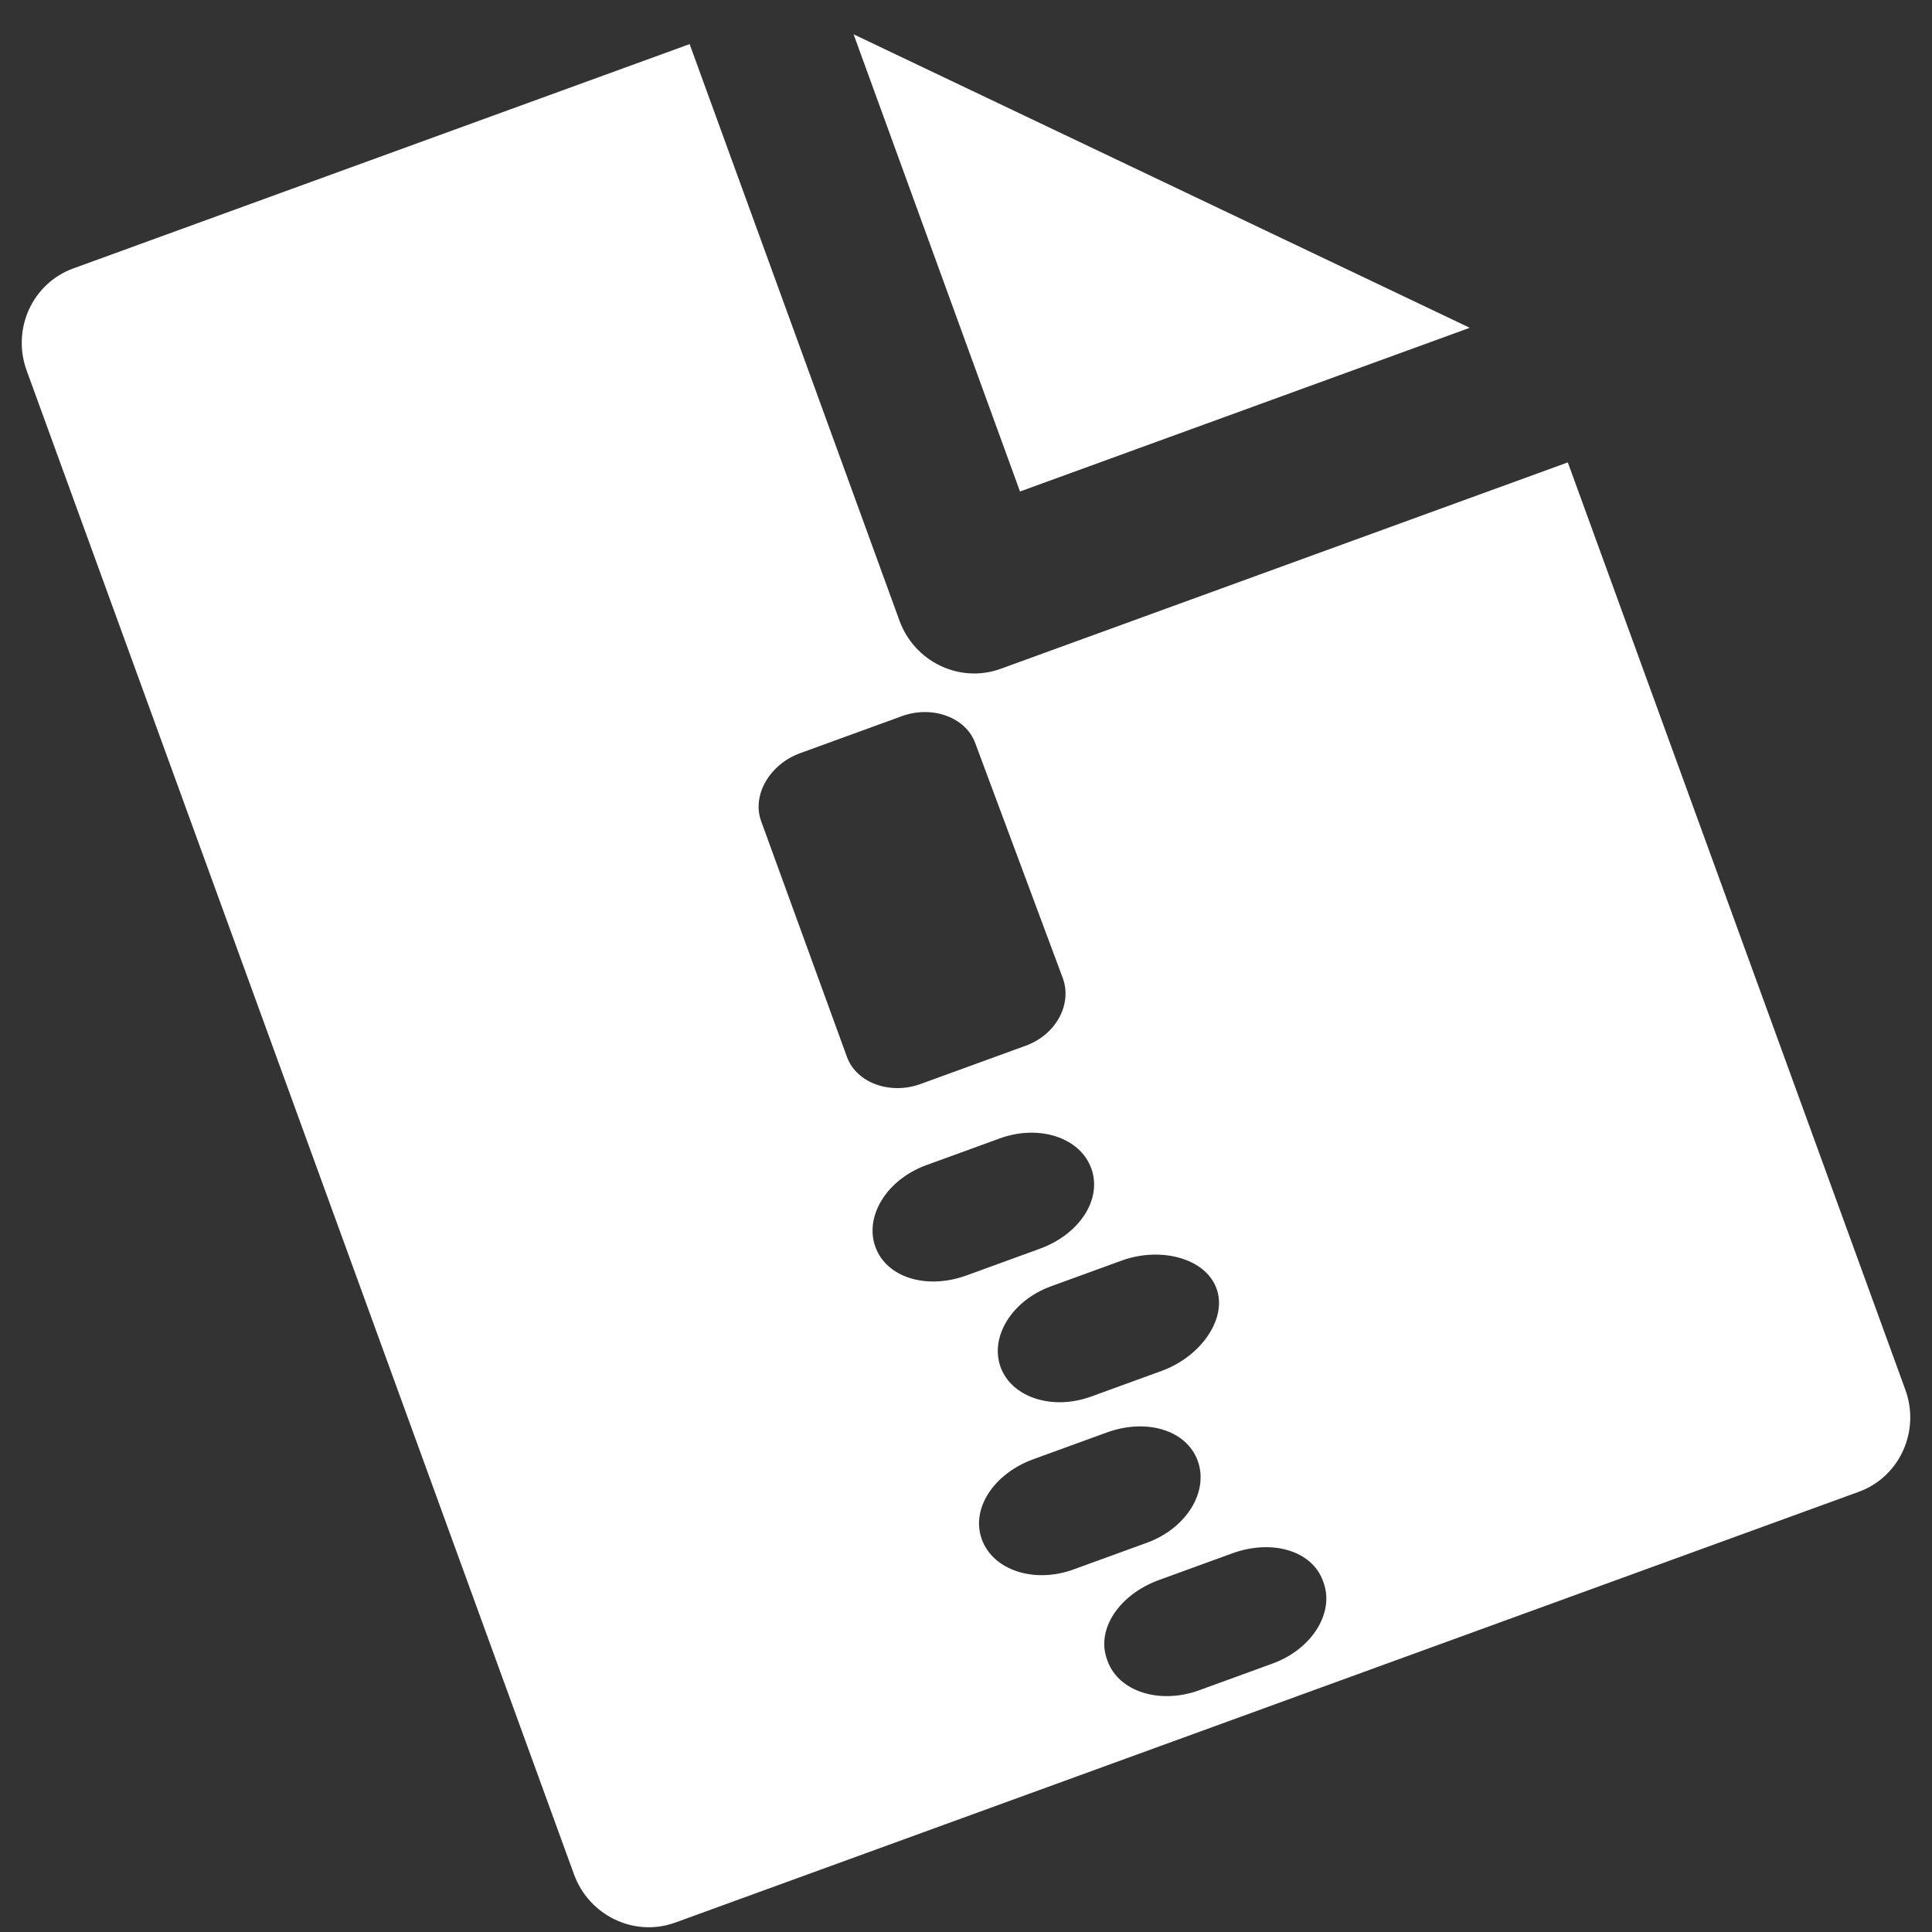 <?xml version="1.0" encoding="UTF-8"?>
<svg width="45px" height="45px" viewBox="0 0 45 45" version="1.1" xmlns="http://www.w3.org/2000/svg" xmlns:xlink="http://www.w3.org/1999/xlink">
    <rect x="0" y="0" width="45" height="45" fill="#333333" stroke="none"/>
    <!-- Generator: Sketch 48.1 (47250) - http://www.bohemiancoding.com/sketch -->
    <title>Zipped File</title>
    <desc>Created with Sketch.</desc>
    <defs></defs>
    <g id="File-Info-card-(File-upload-active-view)" stroke="none" stroke-width="1" fill="none" fill-rule="evenodd" transform="translate(-723, -457)">
        <g id="IDE" transform="translate(-8, -165)" fill="#FFFFFF" fill-rule="nonzero">
            <g id="Projects" transform="translate(8, 203)">
                <g id="Drop-Files" transform="translate(0, 23)">
                    <g id="hover-active-card" transform="translate(378, 217)">
                        <g id="Zipped-File" transform="translate(367.5, 199.5) rotate(-20) translate(-367.5, -199.5) translate(351, 179)">
                            <polygon id="XMLID_818_" points="20.778 12.424 31.926 12.424 20.778 1.092"></polygon>
                            <path d="M1.833,0 L17.111,0 L17.111,14.288 C17.111,15.317 17.932,16.151 18.944,16.151 L33,16.151 L33,39.136 C33,40.166 32.179,41 31.167,41 L1.833,41 C0.821,41 0,40.166 0,39.136 L0,1.864 C0,0.834 0.821,0 1.833,0 Z M13.378,38.679 L13.378,38.722 C13.378,39.477 14.17,40.089 15.148,40.089 L16.968,40.089 C17.942,40.089 18.73,39.476 18.73,38.722 L18.73,38.679 C18.73,37.925 17.941,37.356 16.968,37.356 L15.148,37.356 C14.169,37.356 13.378,37.926 13.378,38.679 Z M13.361,33.711 C12.388,33.711 11.595,34.288 11.595,35.056 C11.595,35.822 12.389,36.444 13.361,36.444 L15.181,36.444 C16.16,36.444 16.946,35.821 16.946,35.056 C16.946,34.287 16.159,33.711 15.181,33.711 L13.361,33.711 Z M15.18,29.156 C16.155,29.156 16.944,28.578 16.946,27.807 C16.946,27.041 16.155,26.422 15.18,26.422 L13.361,26.422 C12.385,26.422 11.595,27.043 11.595,27.807 C11.595,28.578 12.387,29.156 13.361,29.156 L15.18,29.156 Z M16.875,32.8 C17.84,32.8 18.73,32.185 18.73,31.434 C18.73,30.678 17.838,30.067 16.875,30.067 L15.124,30.067 C14.161,30.067 13.378,30.68 13.378,31.434 C13.378,32.186 14.161,32.8 15.124,32.8 L16.875,32.8 Z M16.488,24.6 C17.233,24.6 17.837,24.071 17.838,23.42 L17.794,17.578 C17.794,16.927 17.148,16.4 16.404,16.4 L13.877,16.4 C13.133,16.4 12.486,16.928 12.486,17.578 L12.486,23.42 C12.486,24.071 13.134,24.6 13.877,24.6 L16.488,24.6 Z" id="Combined-Shape"></path>
                        </g>
                    </g>
                </g>
            </g>
        </g>
    </g>
</svg>